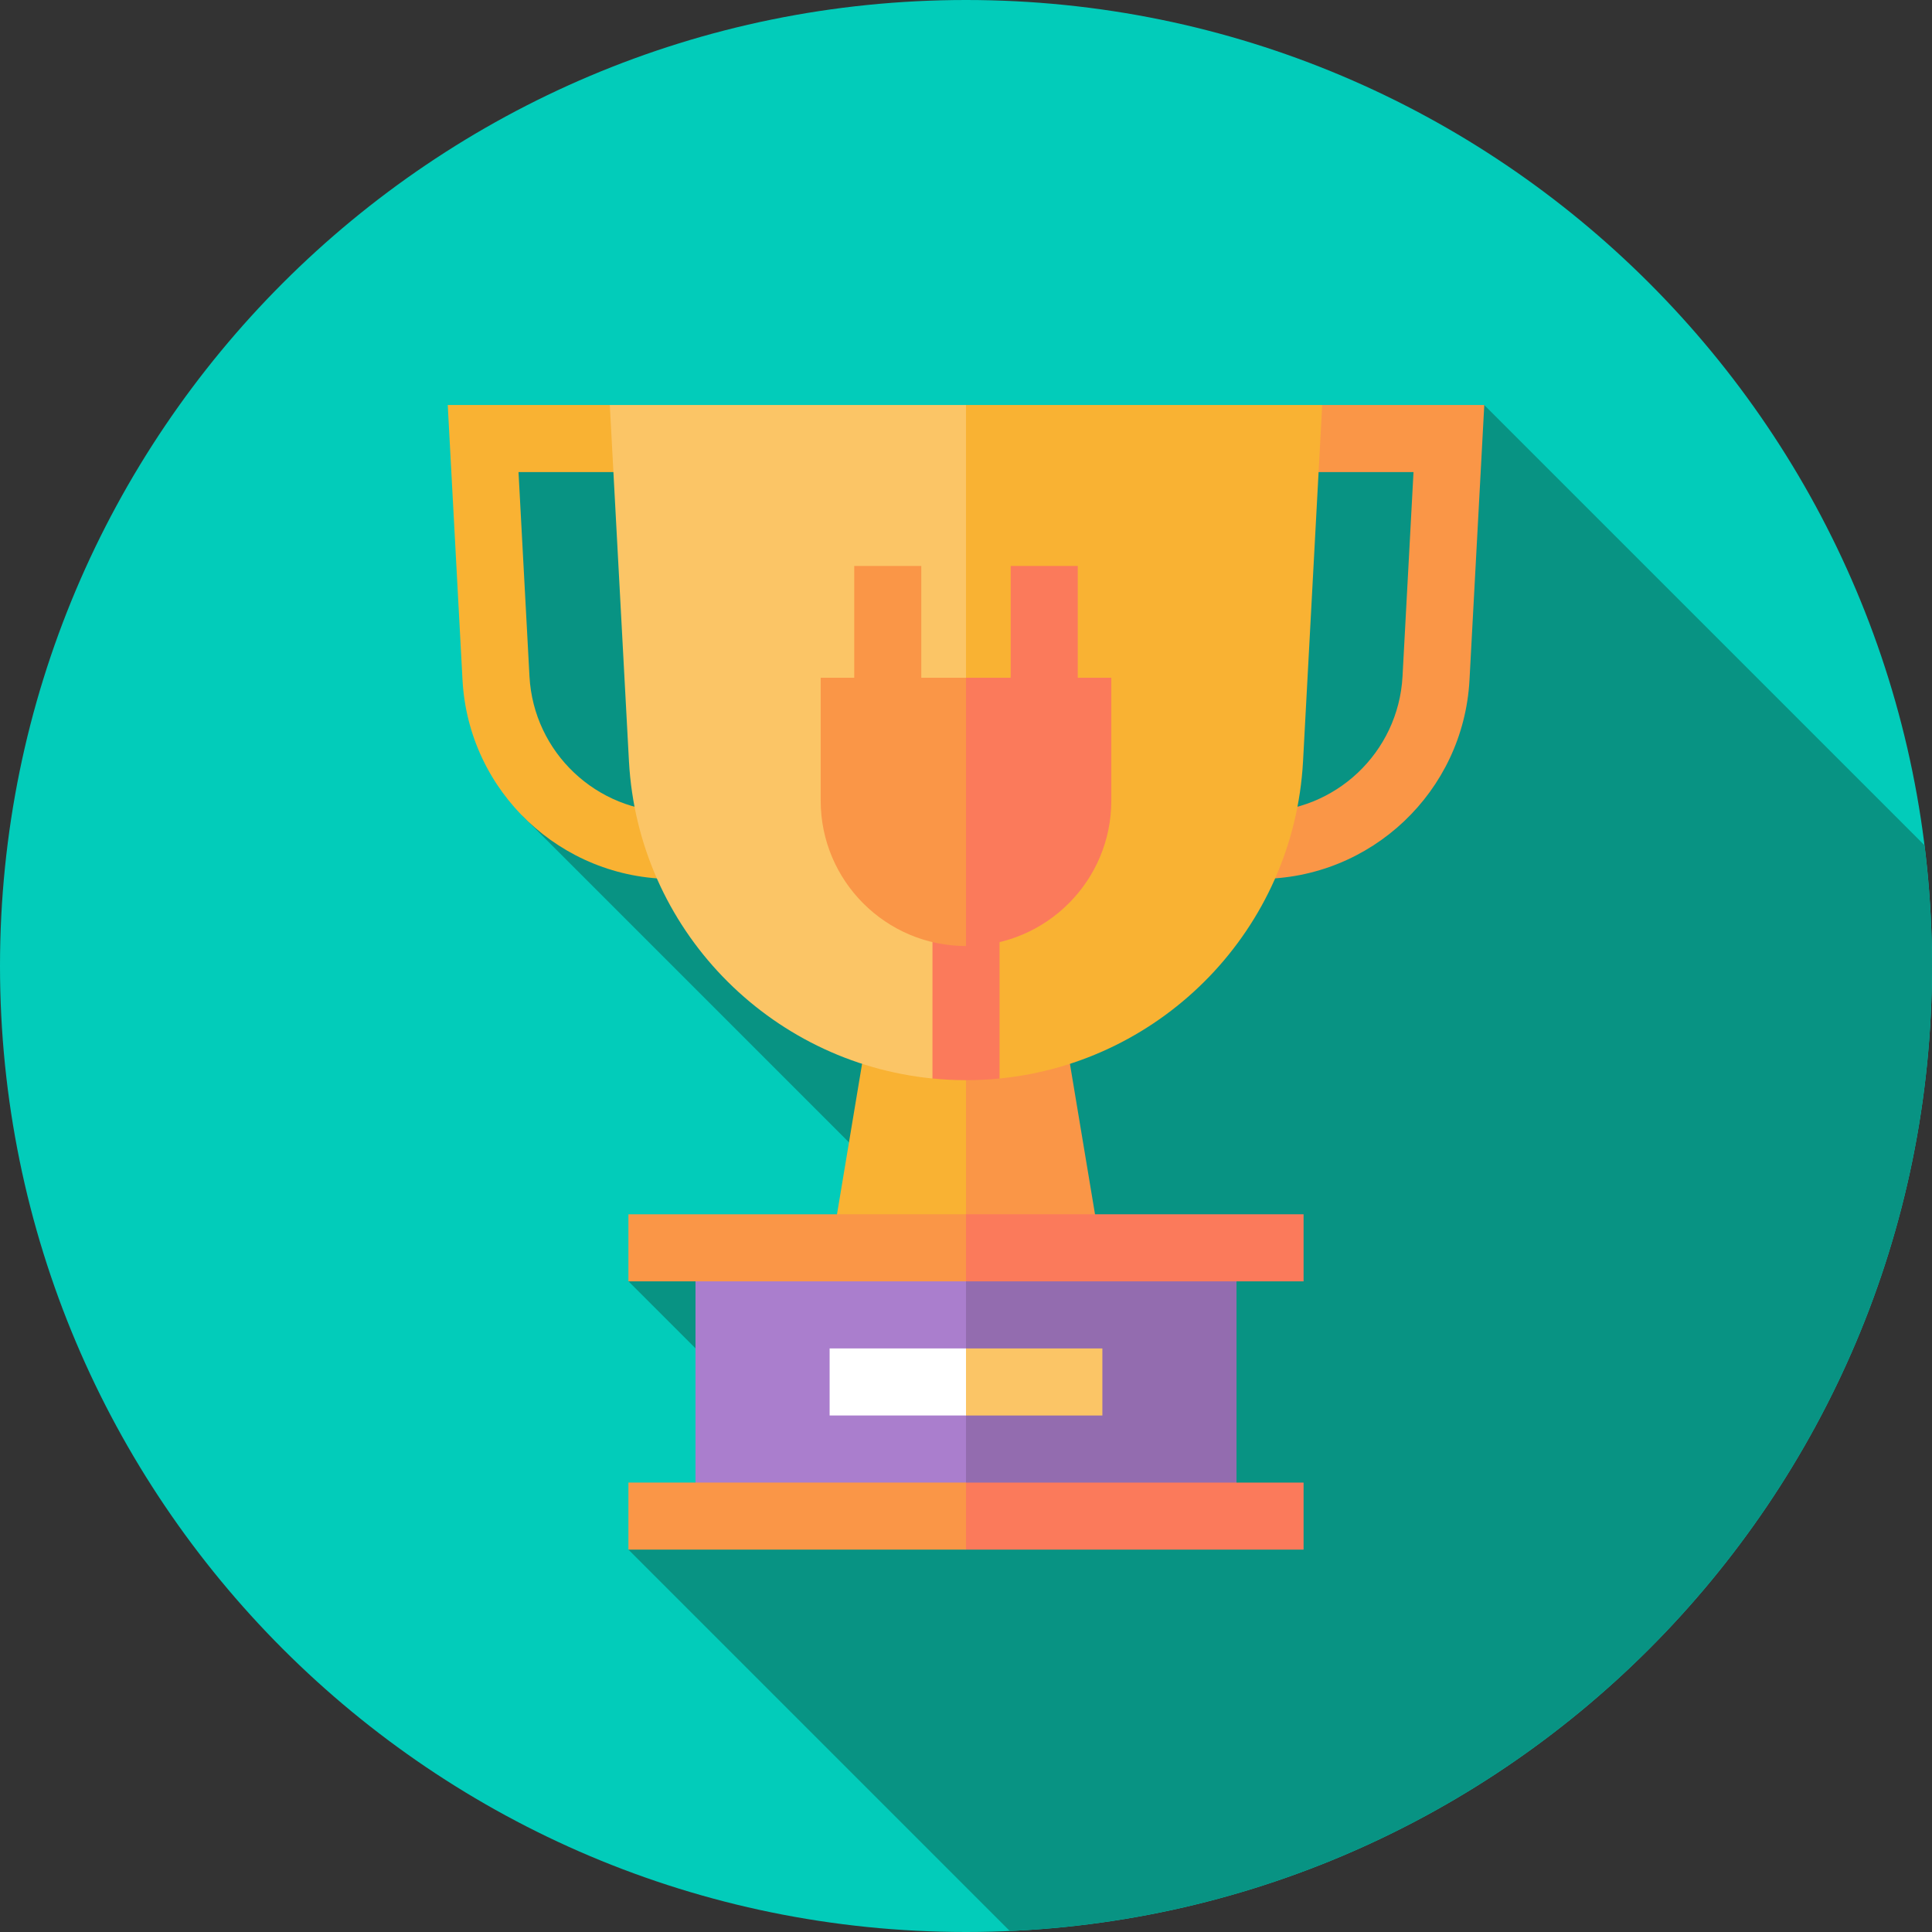 <?xml version="1.0"?>
<svg xmlns="http://www.w3.org/2000/svg" height="512px" viewBox="0 0 512 512" width="512px" class=""><rect x="0" y="0" width="512" height="512" fill="#333333" stroke="none"/><g><path d="m512 256c0 141.387-114.613 256-256 256s-256-114.613-256-256 114.613-256 256-256 256 114.613 256 256zm0 0" fill="#0e3759" data-original="#0E3759" class="" style="fill:#02CCBA" data-old_color="#02ccba"/><path d="m510.012 224.004-116.668-116.668-118.844 39.664-146.5-33.75 10.402 102.902 111.328 111.328-34.898 34.898-35.559-35.562-12.73 12.73 35.559 35.559-35.559 35.562 101.059 101.059c136-6.066 244.398-118.23 244.398-255.727 0-10.836-.68-21.516-1.988-31.996zm0 0" fill="#092339" data-original="#092339" class="" style="fill:#089383" data-old_color="#099584"/><path d="m161.605 107.332h-42.949l3.918 72.953c1.637 29.523 26.094 52.648 55.684 52.648v-17.773c-20.16 0-36.824-15.75-37.938-35.844l-2.91-54.211h42.746zm0 0" fill="#f9b233" data-original="#F9B233" class=""/><path d="m350.395 107.332-18.551 17.773h42.75l-2.914 54.195c-1.113 20.105-17.777 35.855-37.938 35.855v17.773c29.59 0 54.051-23.125 55.684-52.66l3.922-72.938zm0 0" fill="#fa9647" data-original="#FA9647" class=""/><path d="m278.34 250.707h-34.188v88.867h49zm0 0" fill="#fa9647" data-original="#FA9647" class=""/><path d="m233.66 250.707-14.812 88.867h37.152v-88.867zm0 0" fill="#f9b233" data-original="#F9B233" class=""/><path d="m244.152 330.688h83.535v71.094h-83.535zm0 0" fill="#ff2796" data-original="#FF2796" class="active-path" style="fill:#936CAF" data-old_color="#946CB1"/><path d="m184.312 330.688h71.688v71.094h-71.688zm0 0" fill="#fd5f6e" data-original="#FD5F6E" class="" style="fill:#AA7ECD" data-old_color="#aa7ecd"/><path d="m256 107.332-35.547 94.461 44.434 84.023c43.387-4.289 77.977-39.648 80.43-84.023l5.078-94.461zm0 0" fill="#f9b233" data-original="#F9B233" class=""/><path d="m256 265.516v-158.184h-94.395l5.078 94.477c2.453 44.359 37.043 79.715 80.43 84.004zm0 0" fill="#fbc566" data-original="#FBC566" class=""/><path d="m267.848 149.988h17.773v38.512h-17.773zm0 0" fill="#fb7a5b" data-original="#FB7A5B" class=""/><path d="m226.379 149.988h17.773v38.512h-17.773zm0 0" fill="#fa9647" data-original="#FA9647" class=""/><path d="m247.113 285.816c2.926.289 5.891.438 8.887.438s5.961-.148 8.887-.438v-43.996h-17.773zm0 0" fill="#fb7a5b" data-original="#FB7A5B" class=""/><path d="m256 179.613-11.848 35.547 11.848 35.547c21.234 0 38.508-17.277 38.508-38.512v-32.582zm0 0" fill="#fb7a5b" data-original="#FB7A5B" class=""/><path d="m217.492 179.613v32.582c0 21.234 17.273 38.512 38.508 38.512v-71.094zm0 0" fill="#fa9647" data-original="#FA9647" class=""/><path d="m345.461 321.801h-89.461l-11.848 8.887 11.848 8.887h89.461zm0 0" fill="#fb7a5b" data-original="#FB7A5B" class=""/><path d="m166.539 321.801h89.461v17.77h-89.461zm0 0" fill="#fa9647" data-original="#FA9647" class=""/><path d="m345.461 392.895h-89.461l-11.848 8.887 11.848 8.887h89.461zm0 0" fill="#fb7a5b" data-original="#FB7A5B" class=""/><path d="m166.539 392.895h89.461v17.77h-89.461zm0 0" fill="#fa9647" data-original="#FA9647" class=""/><path d="m292.141 357.348h-36.141l-11.848 8.887 11.848 8.887h36.141zm0 0" fill="#fbc566" data-original="#FBC566" class=""/><path d="m219.859 357.348h36.141v17.77h-36.141zm0 0" fill="#fff" data-original="#FFF" class="" style="fill:#FFF"/></g> </svg>
